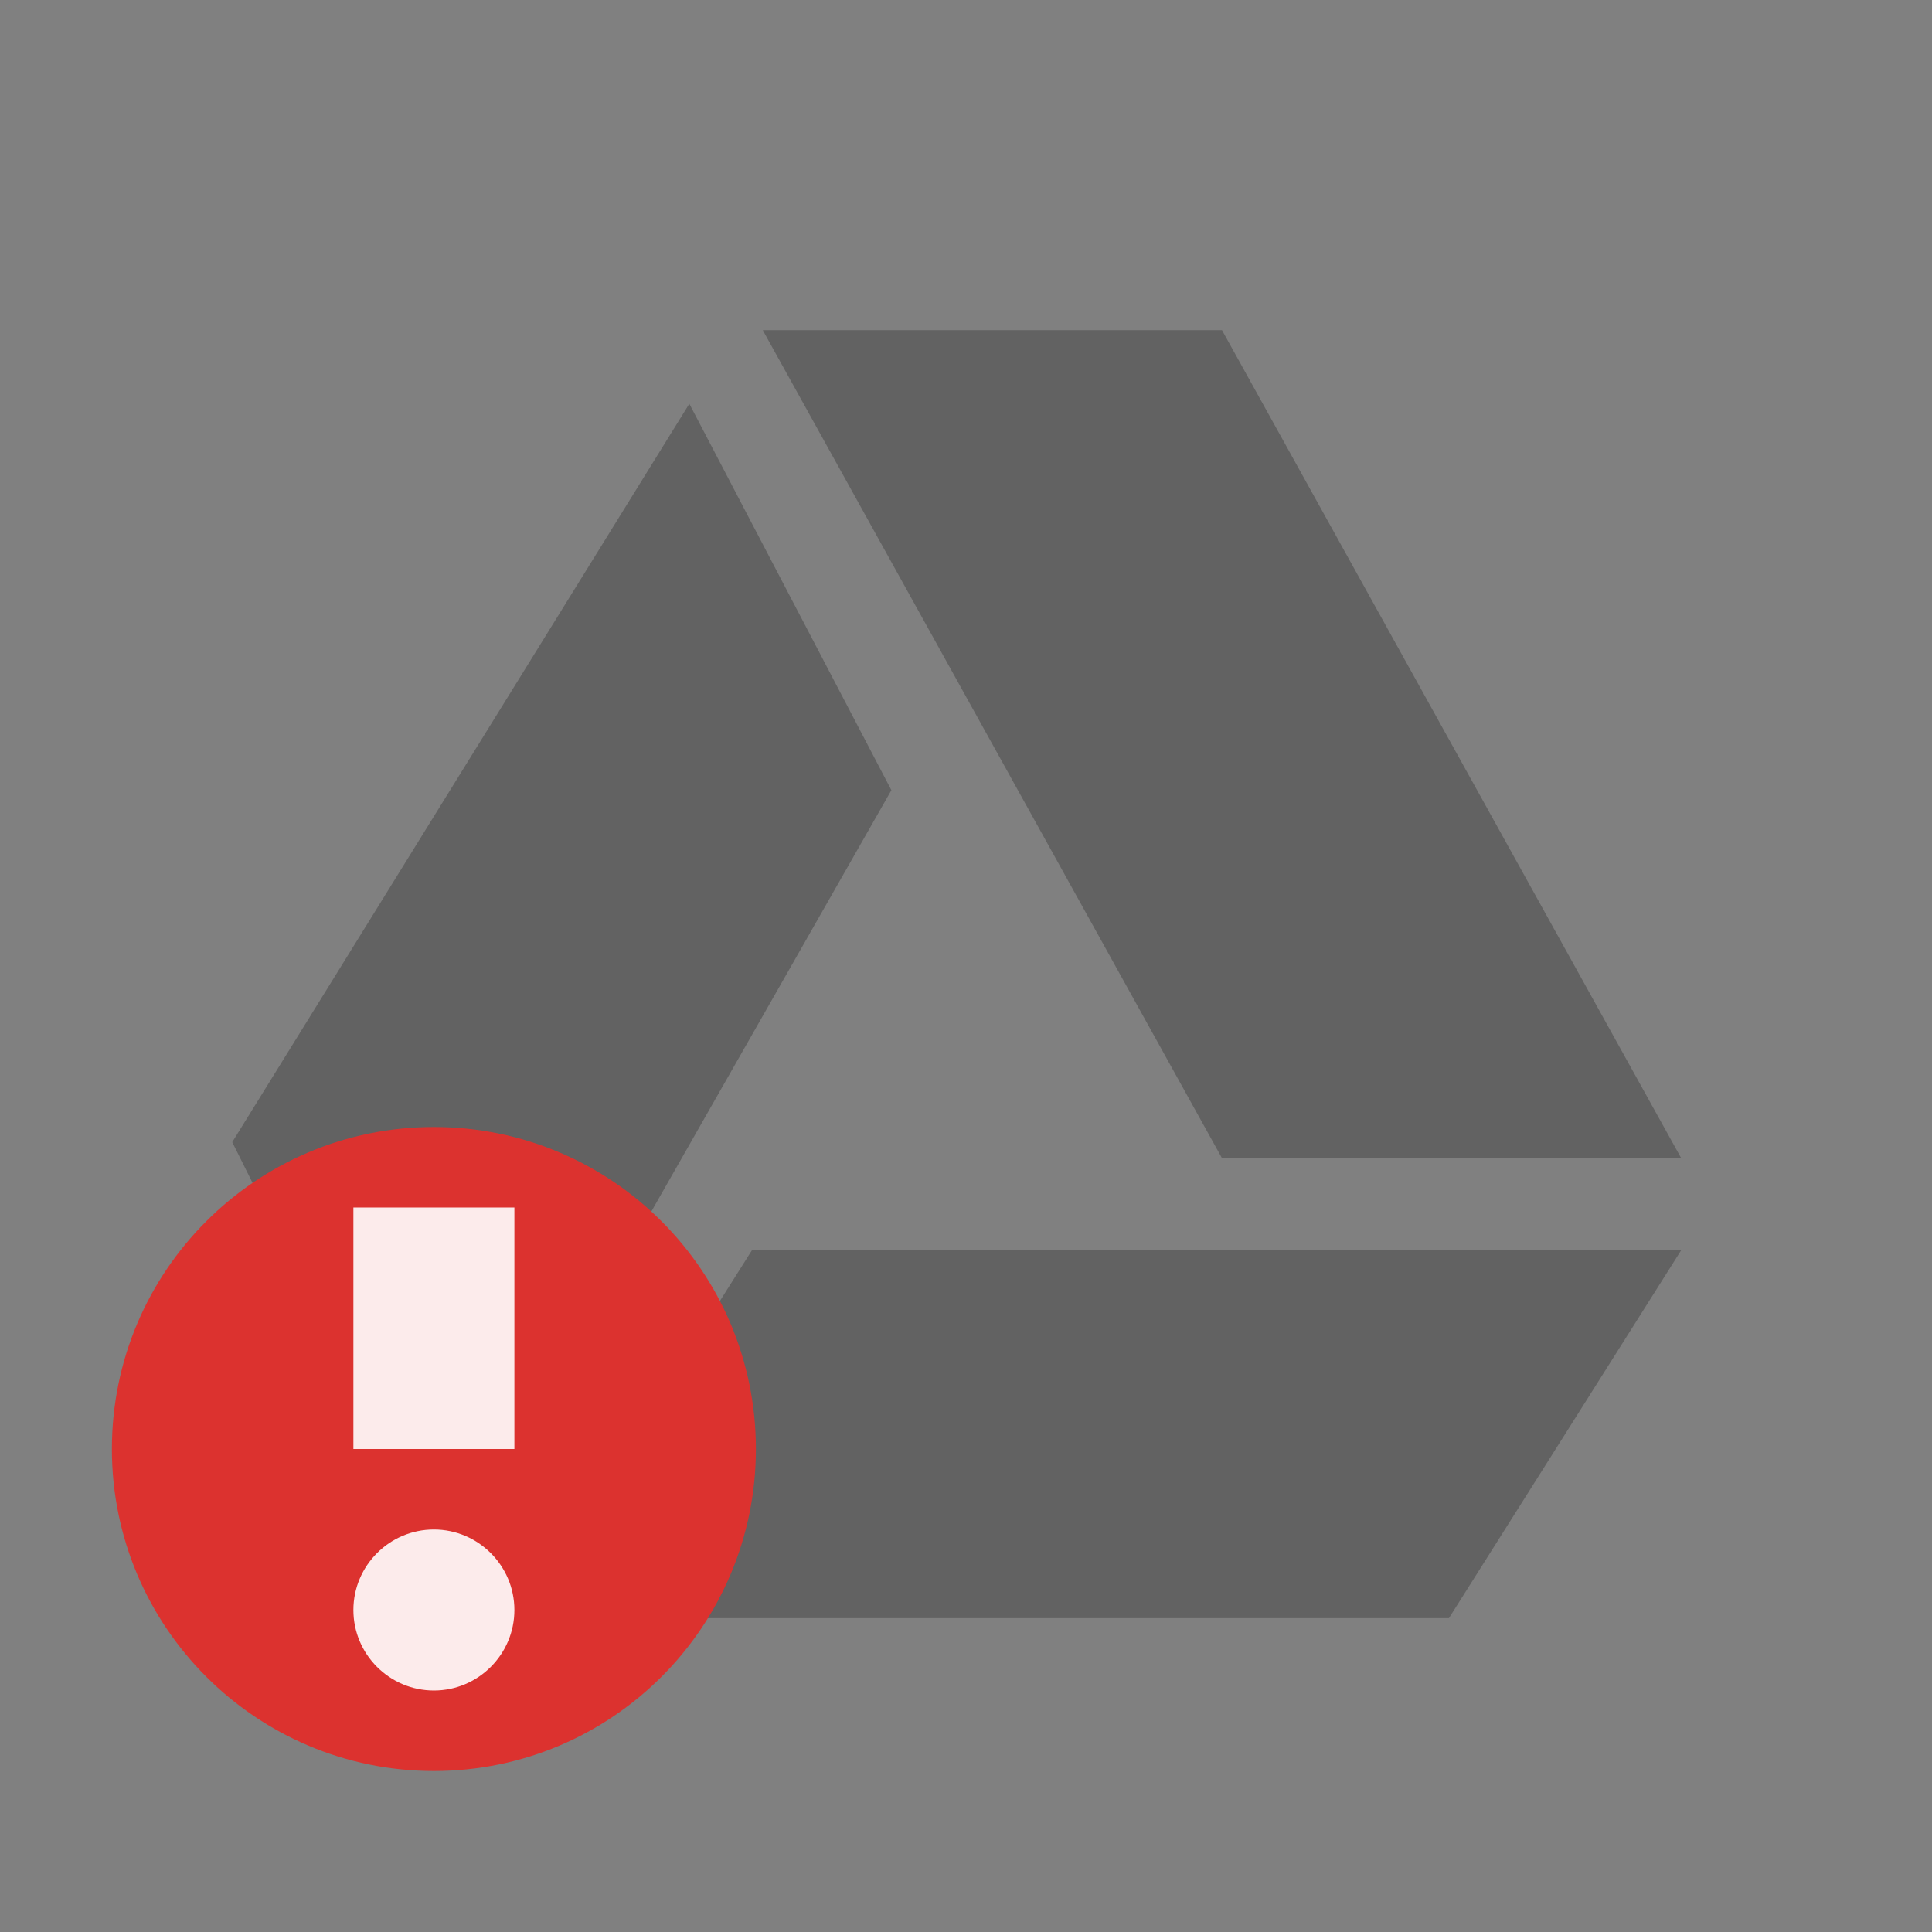 <?xml version="1.0" encoding="UTF-8" standalone="no"?>
<svg
   xmlns:dc="http://purl.org/dc/elements/1.1/"
   xmlns:cc="http://creativecommons.org/ns#"
   xmlns:rdf="http://www.w3.org/1999/02/22-rdf-syntax-ns#"
   xmlns:svg="http://www.w3.org/2000/svg"
   xmlns="http://www.w3.org/2000/svg"
   xmlns:sodipodi="http://sodipodi.sourceforge.net/DTD/sodipodi-0.dtd"
   xmlns:inkscape="http://www.inkscape.org/namespaces/inkscape"
   viewBox="0 0 24 24"
   version="1.1"
   id="svg10"
   sodipodi:docname="grive-utils-error-light.svg"
   inkscape:version="0.92.2 (5c3e80d, 2017-08-06)">
  <rect x="0" y="0" width="24" height="24" fill="#808080" stroke="none"/>
  <defs
     id="defs14" />
  <sodipodi:namedview
     pagecolor="#ffffff"
     bordercolor="#666666"
     borderopacity="1"
     objecttolerance="10"
     gridtolerance="10"
     guidetolerance="10"
     inkscape:pageopacity="0"
     inkscape:pageshadow="2"
     inkscape:window-width="1366"
     inkscape:window-height="692"
     id="namedview12"
     showgrid="false"
     inkscape:zoom="9.8333333"
     inkscape:cx="15.240701"
     inkscape:cy="12"
     inkscape:window-x="0"
     inkscape:window-y="0"
     inkscape:window-maximized="1"
     inkscape:current-layer="svg10" />
  <g
     id="g386"
     transform="translate(-0.104,-39.902)">
    <polygon
       id="polygon380"
       style="opacity:0.4;fill:#353535;fill-opacity:1;fill-rule:evenodd"
       points="133156,76894 110963,115341 22194,115341 44385,76894 "
       transform="matrix(1.3003381e-4,0,0,1.1890306e-4,3.674,46.289)" />
    <polygon
       id="polygon382"
       style="opacity:0.4;fill:#353535;fill-opacity:1;fill-rule:evenodd"
       points="88772,76894 133156,76894 88772,0 44385,0 "
       transform="matrix(1.285236e-4,0,0,1.3376526e-4,3.875,44.004)" />
    <path
       id="path384"
       style="opacity:0.4;fill:#353535;fill-opacity:1;fill-rule:evenodd"
       d="m 8.667,44.918 -5.678,9.172 2.659,5.332 5.529,-9.704 z"
       inkscape:connector-curvature="0" />
  </g>
  <path
     id="path260"
     style="fill:#dc322f;fill-opacity:1;fill-rule:evenodd"
     d="m 9.39,18 c 0,2.209 -1.791,4 -4,4 -2.209,0 -4,-1.791 -4,-4 0,-2.209 1.791,-4 4,-4 2.209,0 4,1.791 4,4"
     inkscape:connector-curvature="0" />
  <path
     id="path262"
     style="fill:#ffffff;fill-opacity:0.902"
     d="m 4.39,15 h 2 v 3 h -2 v -3"
     inkscape:connector-curvature="0" />
  <path
     id="path264"
     style="fill:#ffffff;fill-opacity:0.902;fill-rule:evenodd"
     d="m 4.39,20 c 0,-0.551 0.449,-1 1,-1 0.551,0 1,0.449 1,1 0,0.551 -0.449,1 -1,1 -0.551,0 -1,-0.449 -1,-1 z"
     inkscape:connector-curvature="0" />
</svg>
